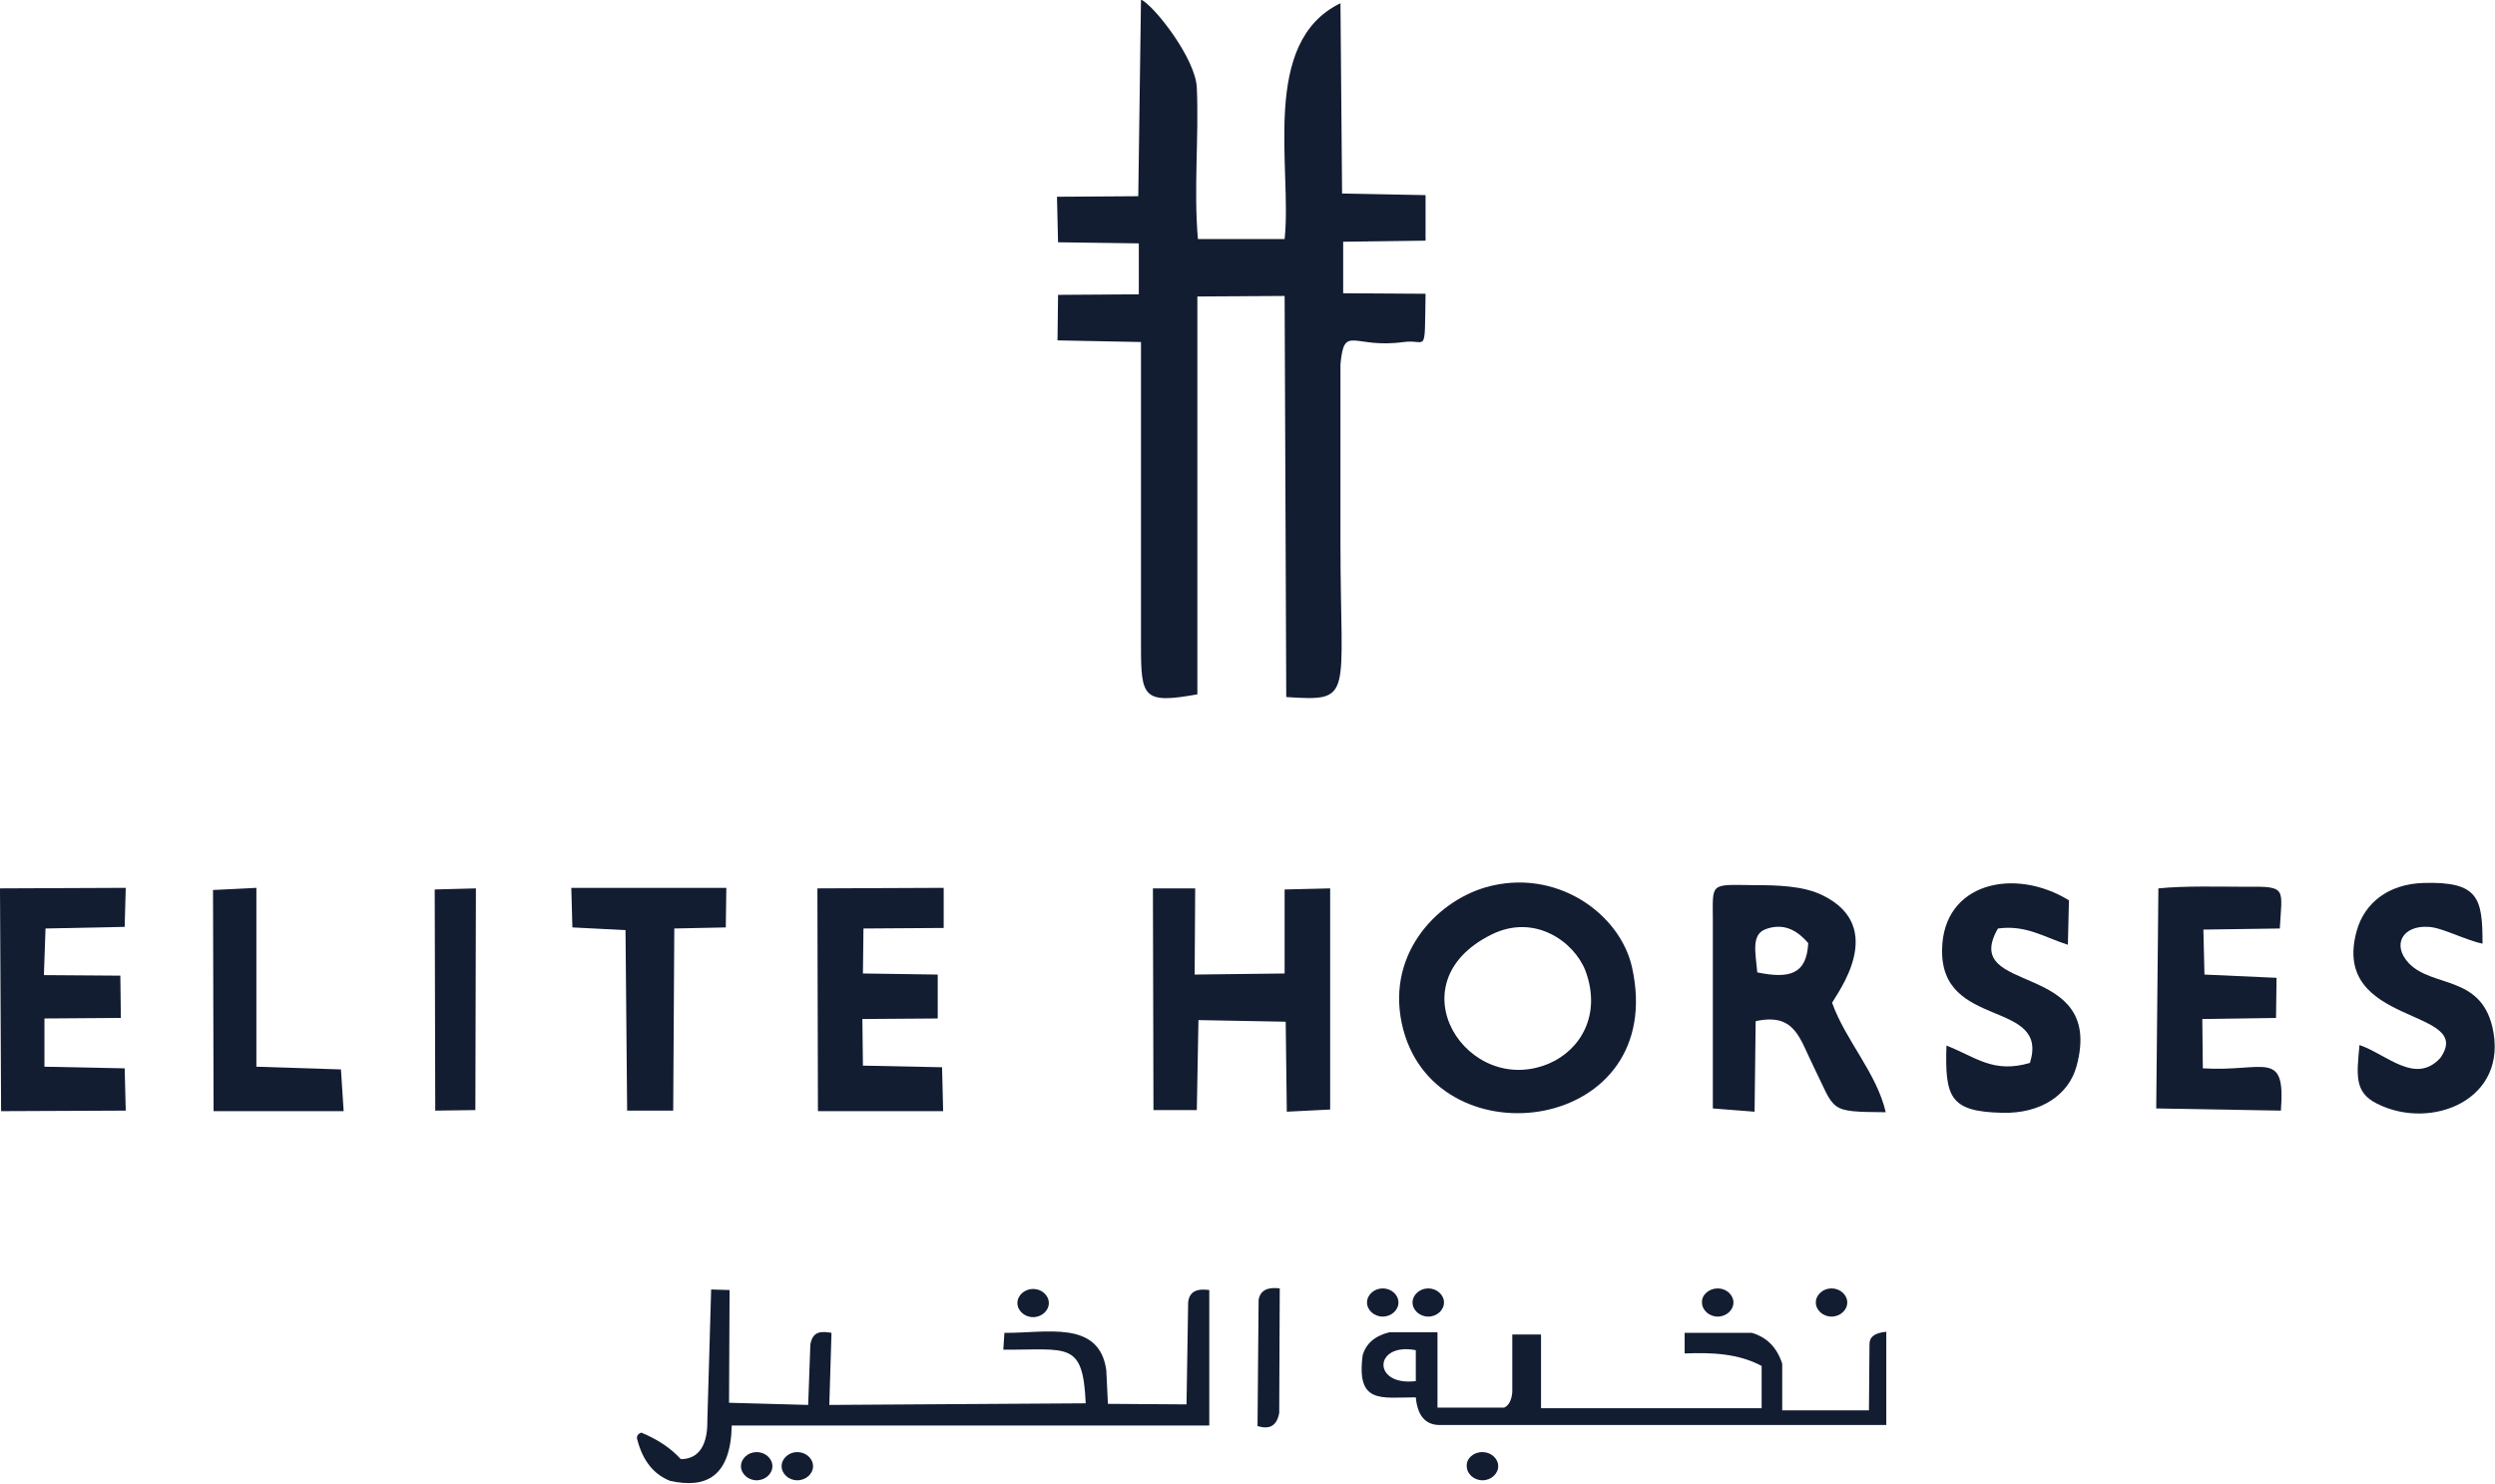 <?xml version="1.0" encoding="utf-8"?>
<!-- Generator: Adobe Illustrator 28.0.0, SVG Export Plug-In . SVG Version: 6.00 Build 0)  -->
<svg version="1.1" id="Layer_1" xmlns="http://www.w3.org/2000/svg" xmlns:xlink="http://www.w3.org/1999/xlink" x="0px" y="0px"
	 viewBox="0 0 460.3 273.7" style="enable-background:new 0 0 460.3 273.7;" xml:space="preserve">
<style type="text/css">
	.st0{fill-rule:evenodd;clip-rule:evenodd;fill:#121D32;}
	.st1{fill:#121D32;}
</style>
<g>
	<path class="st0" d="M210,36.2l-15,0.1l0.2,8.4l14.9,0.2v9.4l-14.9,0.1l-0.1,8.4l15.4,0.3v56c0,9.6,0.4,10.8,10.4,9V54.7l16.1-0.1
		l0.3,74c12.6,0.8,10,0.3,10-28.4v-33c0.7-7.5,2.3-2.8,11.7-4.1c4.3-0.6,3.8,2.8,4-8.9l-15.2-0.1v-9.5l15.2-0.2V36l-15.4-0.3
		l-0.3-35.1C232.4,7.8,238.4,31,237,44.1h-16c-0.8-9.2,0.2-18.9-0.2-27.9c-0.2-5.3-7.7-15-10.3-16.3L210,36.2z"/>
	<g>
		<path class="st0" d="M258.9,190c6.6,24.6,48.9,18.9,42.2-11.5c-2.2-10-14.1-18.5-27-14.8C264.8,166.4,255.3,176.5,258.9,190
			 M275.2,172.4c7.9-3.9,15.2,1.3,17.3,6.7c3,8.1-0.9,14.6-6.7,17.1C270.8,202.6,256.9,181.4,275.2,172.4z"/>
		<path class="st0" d="M316,170v34.5l7.7,0.6l0.2-16.7c7.3-1.6,8.1,3.2,10.7,8.4c4.1,8.3,2.6,8.3,13.3,8.4
			c-1.7-7.3-7.4-13.2-9.9-20.2c0.9-1.7,10.3-13.9-1.7-19.8c-3.6-1.8-8.5-1.9-12.9-1.9C315.3,163.2,316,162.8,316,170 M324.2,179.4
			c-0.3-3.6-1.2-7,1.6-8c3.9-1.4,6.4,1,7.8,2.6C333.3,179.8,330.1,180.6,324.2,179.4z"/>
		<polygon class="st0" points="221.1,188.2 237.2,188.5 237.4,205.1 245.4,204.7 245.4,163.9 237,164.1 237,179.6 220.4,179.8 
			220.5,163.9 212.7,163.9 212.8,204.8 220.8,204.8 		"/>
		<path class="st0" d="M397.8,204.5l23,0.4c0.9-11.5-3.1-7.1-14.4-7.8l-0.1-9.1l13.6-0.2l0.1-7.4l-13.3-0.6l-0.2-8.3l14.1-0.2
			c0.4-7.4,1.4-7.8-6.1-7.7c-5.1,0-11.4-0.2-16.3,0.3L397.8,204.5z"/>
		<path class="st0" d="M435.3,192.8c-0.5,5.5-1,8.7,3.2,10.8c10,5.1,24.5-0.7,21.3-14.2c-2.3-9.5-11.1-7.2-15.4-11.7
			c-3.2-3.4-1.1-7,3.6-6.7c2.5,0.1,6.7,2.4,10,3.1c0-8.4-0.7-11.5-10.9-11.2c-6.6,0.2-10.9,3.8-12.3,8.8
			c-5,17.8,22.1,14.1,15.4,23.5C445.6,200.2,440.3,194.5,435.3,192.8"/>
		<path class="st0" d="M374.5,196.1c-6.8,2-10-1.1-15.4-3.2c-0.3,9.5,0.6,12.2,10.3,12.4c7.2,0.2,12.3-3.4,13.7-8.6
			c5.4-19.8-21.7-12.9-14.5-25.4c5.2-0.7,8.5,1.6,12.9,3l0.2-8.2c-10.1-6.2-23.2-3.2-23.4,9C357.9,190,378.2,184.3,374.5,196.1"/>
	</g>
	<g>
		<polygon class="st0" points="159.3,171.3 174.1,171.2 174.1,163.8 150.8,163.9 150.9,205 174,205 173.8,196.9 159.2,196.6 
			159.1,188 173,187.9 173,179.8 159.2,179.6 		"/>
		<polygon class="st0" points="8.4,171.3 23,171 23.2,163.8 0,163.9 0.2,205 23.2,204.9 23,197.1 8.2,196.8 8.2,187.9 22.3,187.8 
			22.2,180 8.1,179.9 		"/>
		<polygon class="st0" points="115.7,204.9 124.2,204.9 124.4,171.3 133.9,171.1 134,163.8 105.4,163.8 105.6,171.1 115.4,171.6 		
			"/>
		<polygon class="st0" points="39.4,205 63.4,205 62.9,197.3 47.3,196.8 47.3,163.8 39.3,164.2 		"/>
		<polygon class="st0" points="80.3,204.9 87.7,204.8 87.8,163.9 80.2,164.1 		"/>
	</g>
	<g>
		<path class="st1" d="M232.2,239.8c0.3-1.7,1.6-2.4,3.9-2.1l-0.1,23c-0.5,2.6-2,3-4,2.4L232.2,239.8z"/>
		<path class="st1" d="M219.2,240.3c0.2-2.1,1.7-2.6,3.9-2.3v25H135c-0.2,9.4-4.7,11.7-11.4,10.2c-3-1.2-5-3.7-6-7.5
			c-0.3-0.8,0.2-1.2,0.7-1.4c2.9,1.2,5.4,2.8,7.3,4.9c2.4,0,5-1.4,4.9-7.2l0.7-24.1l3.4,0.1l-0.1,20.8l14.6,0.4l0.4-11.1
			c0.4-2.6,2.1-2.5,3.9-2.2l-0.4,13.3l47.3-0.3c-0.5-11.6-3.3-9.8-15.2-9.9l0.2-3.1c7.6,0.1,17.5-2.5,18.8,6.9l0.3,6.2l14.5,0.1
			L219.2,240.3z"/>
		<path class="st1" d="M190.6,237.8c1.6,0,2.9,1.2,2.9,2.6c0,1.4-1.3,2.6-2.9,2.6c-1.6,0-2.9-1.2-2.9-2.6
			C187.7,239,189,237.8,190.6,237.8z"/>
		<path class="st1" d="M147.1,267.9c1.6,0,2.9,1.2,2.9,2.6s-1.3,2.6-2.9,2.6c-1.6,0-2.9-1.2-2.9-2.6
			C144.2,269.1,145.5,267.9,147.1,267.9z"/>
		<path class="st1" d="M139.6,267.9c1.6,0,2.9,1.2,2.9,2.6s-1.3,2.6-2.9,2.6c-1.6,0-2.9-1.2-2.9-2.6
			C136.7,269.1,138,267.9,139.6,267.9z"/>
	</g>
	<g>
		<path class="st1" d="M316.9,237.7c1.6,0,2.9,1.2,2.9,2.6c0,1.4-1.3,2.6-2.9,2.6s-2.9-1.2-2.9-2.6
			C313.9,238.9,315.3,237.7,316.9,237.7z"/>
		<path class="st1" d="M337.9,237.7c1.6,0,2.9,1.2,2.9,2.6c0,1.4-1.3,2.6-2.9,2.6s-2.9-1.2-2.9-2.6S336.3,237.7,337.9,237.7z"/>
		<path class="st1" d="M263.5,237.7c1.6,0,2.9,1.2,2.9,2.6c0,1.4-1.3,2.6-2.9,2.6s-2.9-1.2-2.9-2.6S261.9,237.7,263.5,237.7z"/>
		<path class="st1" d="M255.1,237.7c1.6,0,2.9,1.2,2.9,2.6c0,1.4-1.3,2.6-2.9,2.6s-2.9-1.2-2.9-2.6
			C252.2,238.9,253.5,237.7,255.1,237.7z"/>
		<path class="st1" d="M273.5,267.9c1.6,0,2.9,1.2,2.9,2.6s-1.3,2.6-2.9,2.6s-2.9-1.2-2.9-2.6C270.5,269.1,271.8,267.9,273.5,267.9z
			"/>
		<path class="st1" d="M344.9,248l-0.1,12.2h-16v-8.6c-1-3.1-2.9-4.9-5.6-5.7h-12.4v3.8c5-0.2,9.9,0,14.2,2.3v7.8h-40.7v-13.6H279
			v10.6c-0.1,1.4-0.6,2.5-1.5,2.9h-12.3v-13.9h-8.9c-2.8,0.7-4.3,2.2-4.9,4.2c-1.2,9.1,3.4,7.8,9.8,7.8c0.3,3.3,1.7,5,4.2,5.1H348
			v-17.2C345.9,245.9,344.9,246.6,344.9,248z M261.2,254.8c-8.1,1-7.8-7.2,0-5.7C261.2,251,261.2,252.9,261.2,254.8z"/>
	</g>
</g>
</svg>
